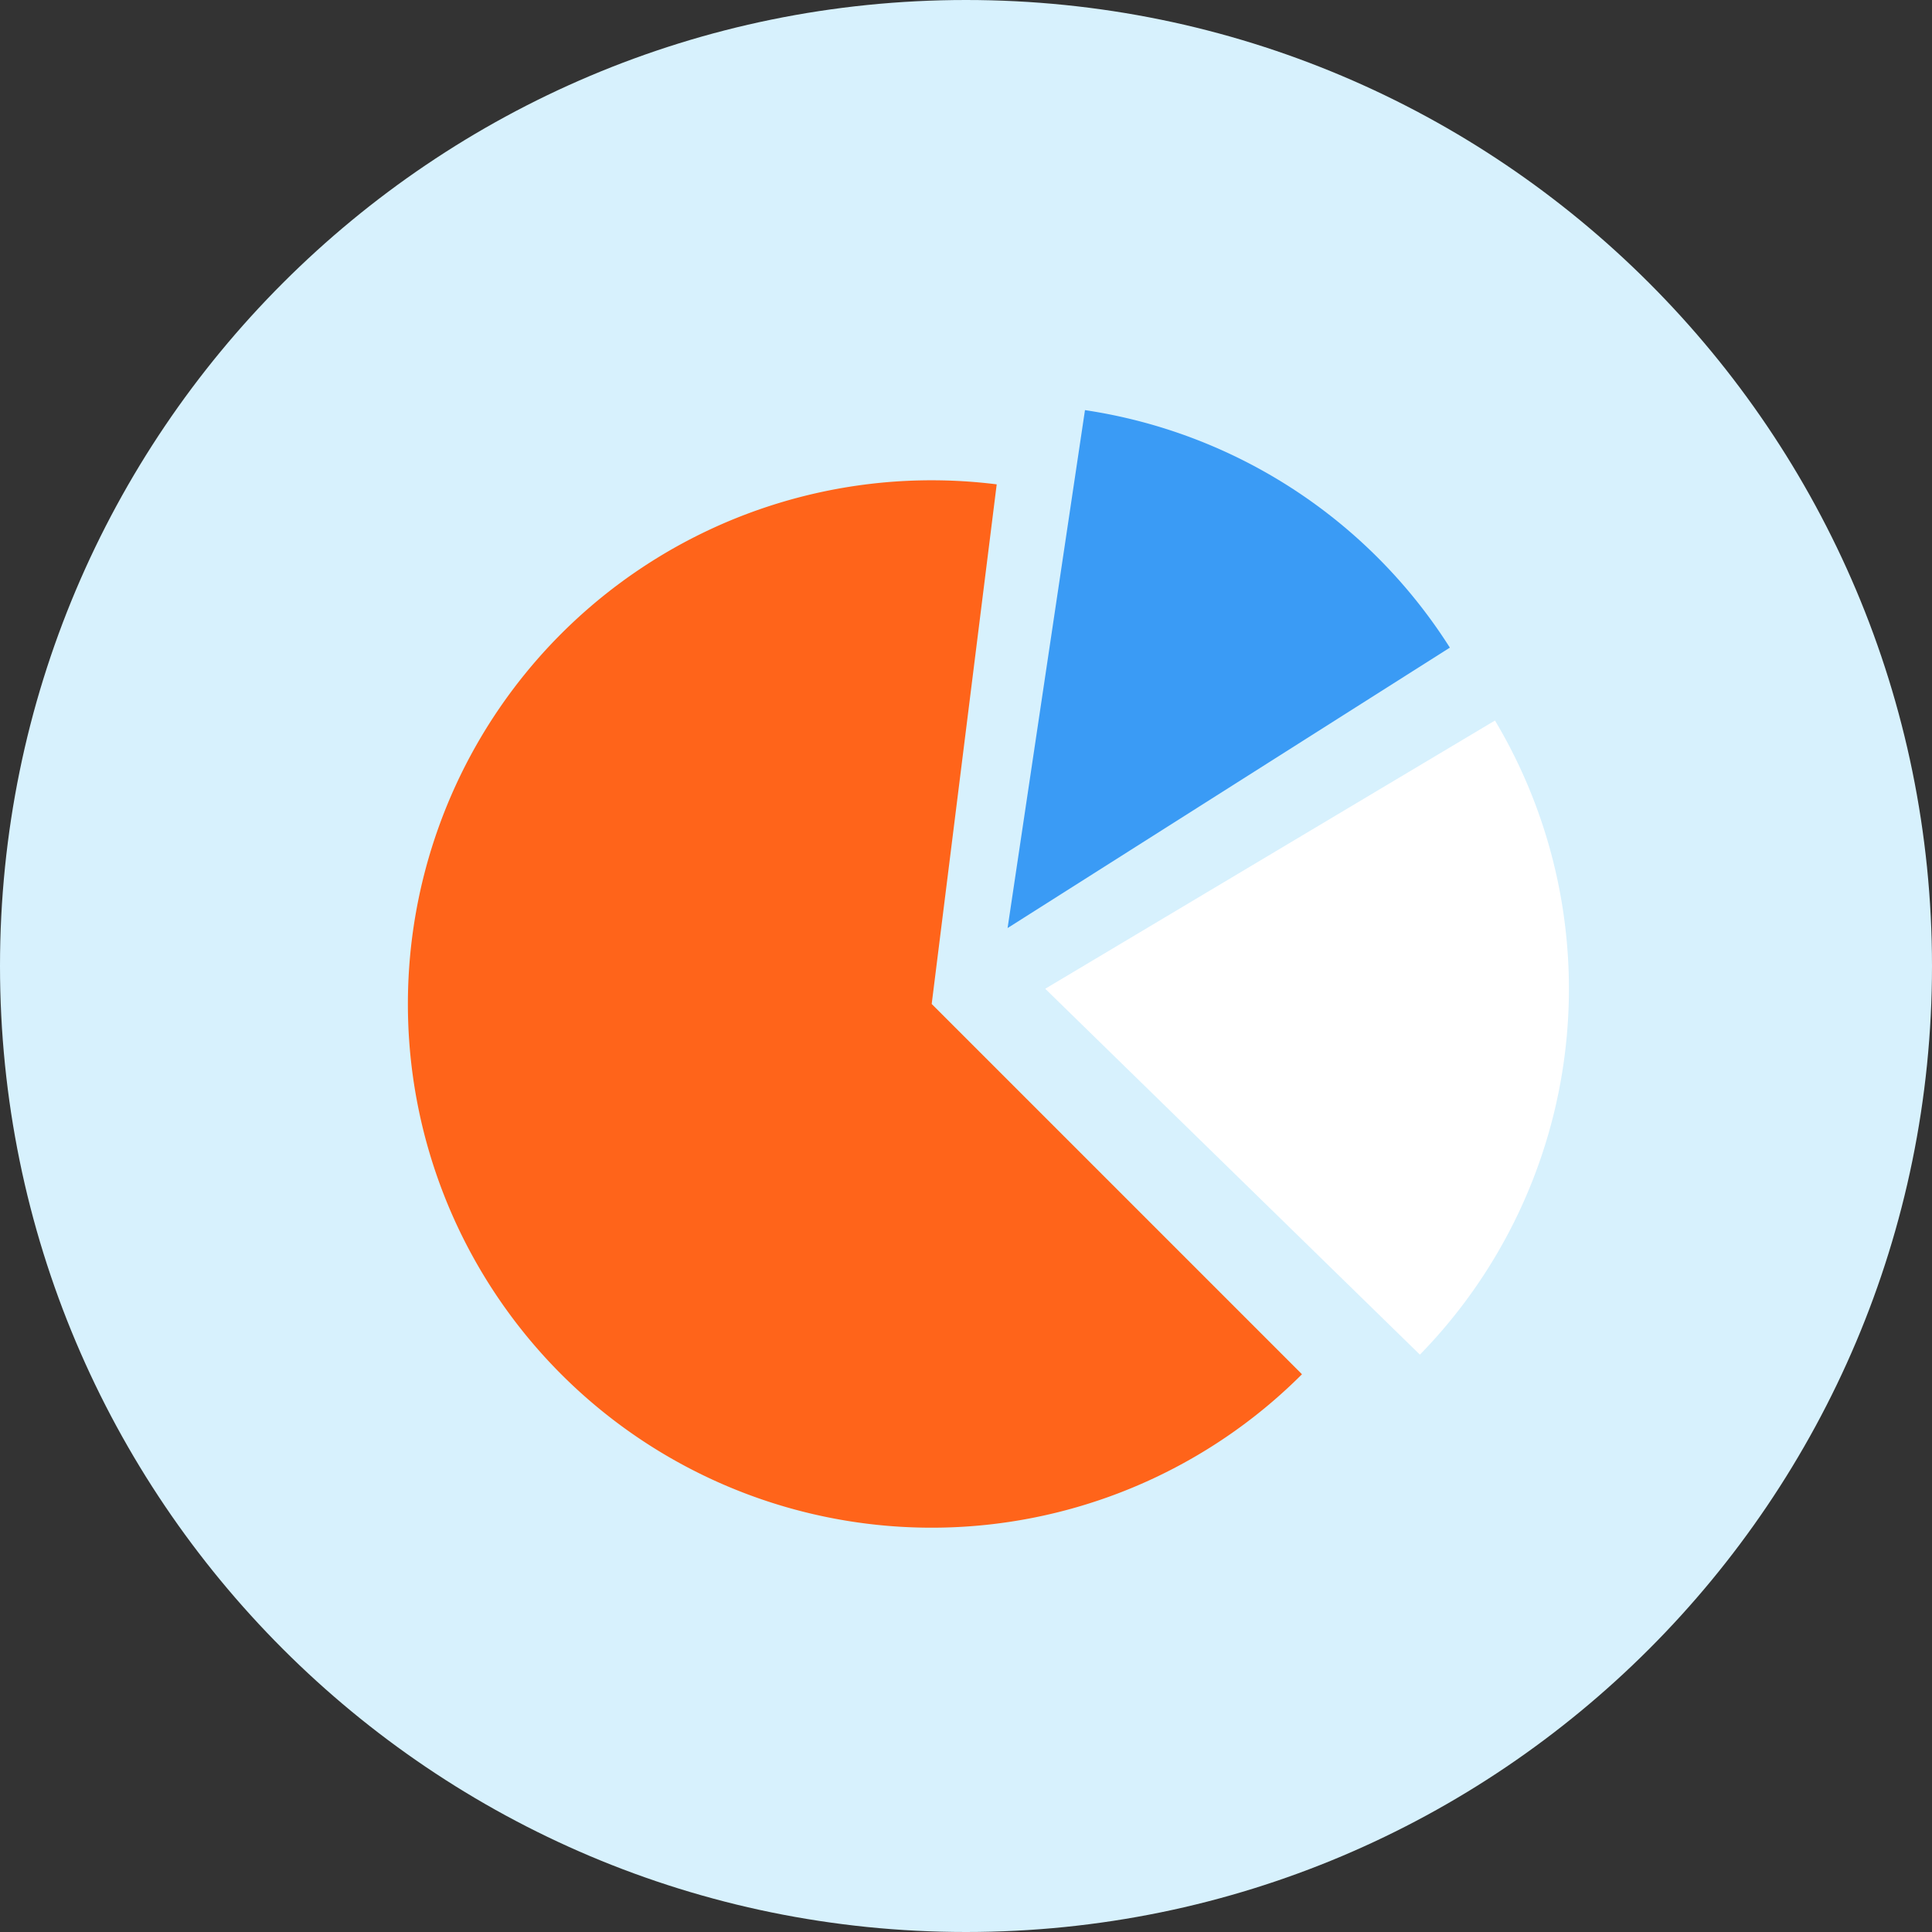 <svg width="86" height="86" fill="none" xmlns="http://www.w3.org/2000/svg"><rect width="100%" height="100%" fill="#333333" stroke="none"/><path d="M43 86c23.748 0 43-19.252 43-43S66.748 0 43 0 0 19.252 0 43s19.252 43 43 43z" fill="#D7F1FD"/><path d="M57.956 61.172A23.312 23.312 0 1144.367 21.56l-2.894 23.13 16.483 16.483z" fill="#FF641A"/><path d="M63.205 60.3a23.31 23.31 0 003.342-28.227l-20.02 11.94L63.205 60.3z" fill="#fff"/><path d="M64.538 28.828a23.31 23.31 0 00-16.242-10.572l-3.445 23.055 19.687-12.483z" fill="#3A9BF5"/></svg>